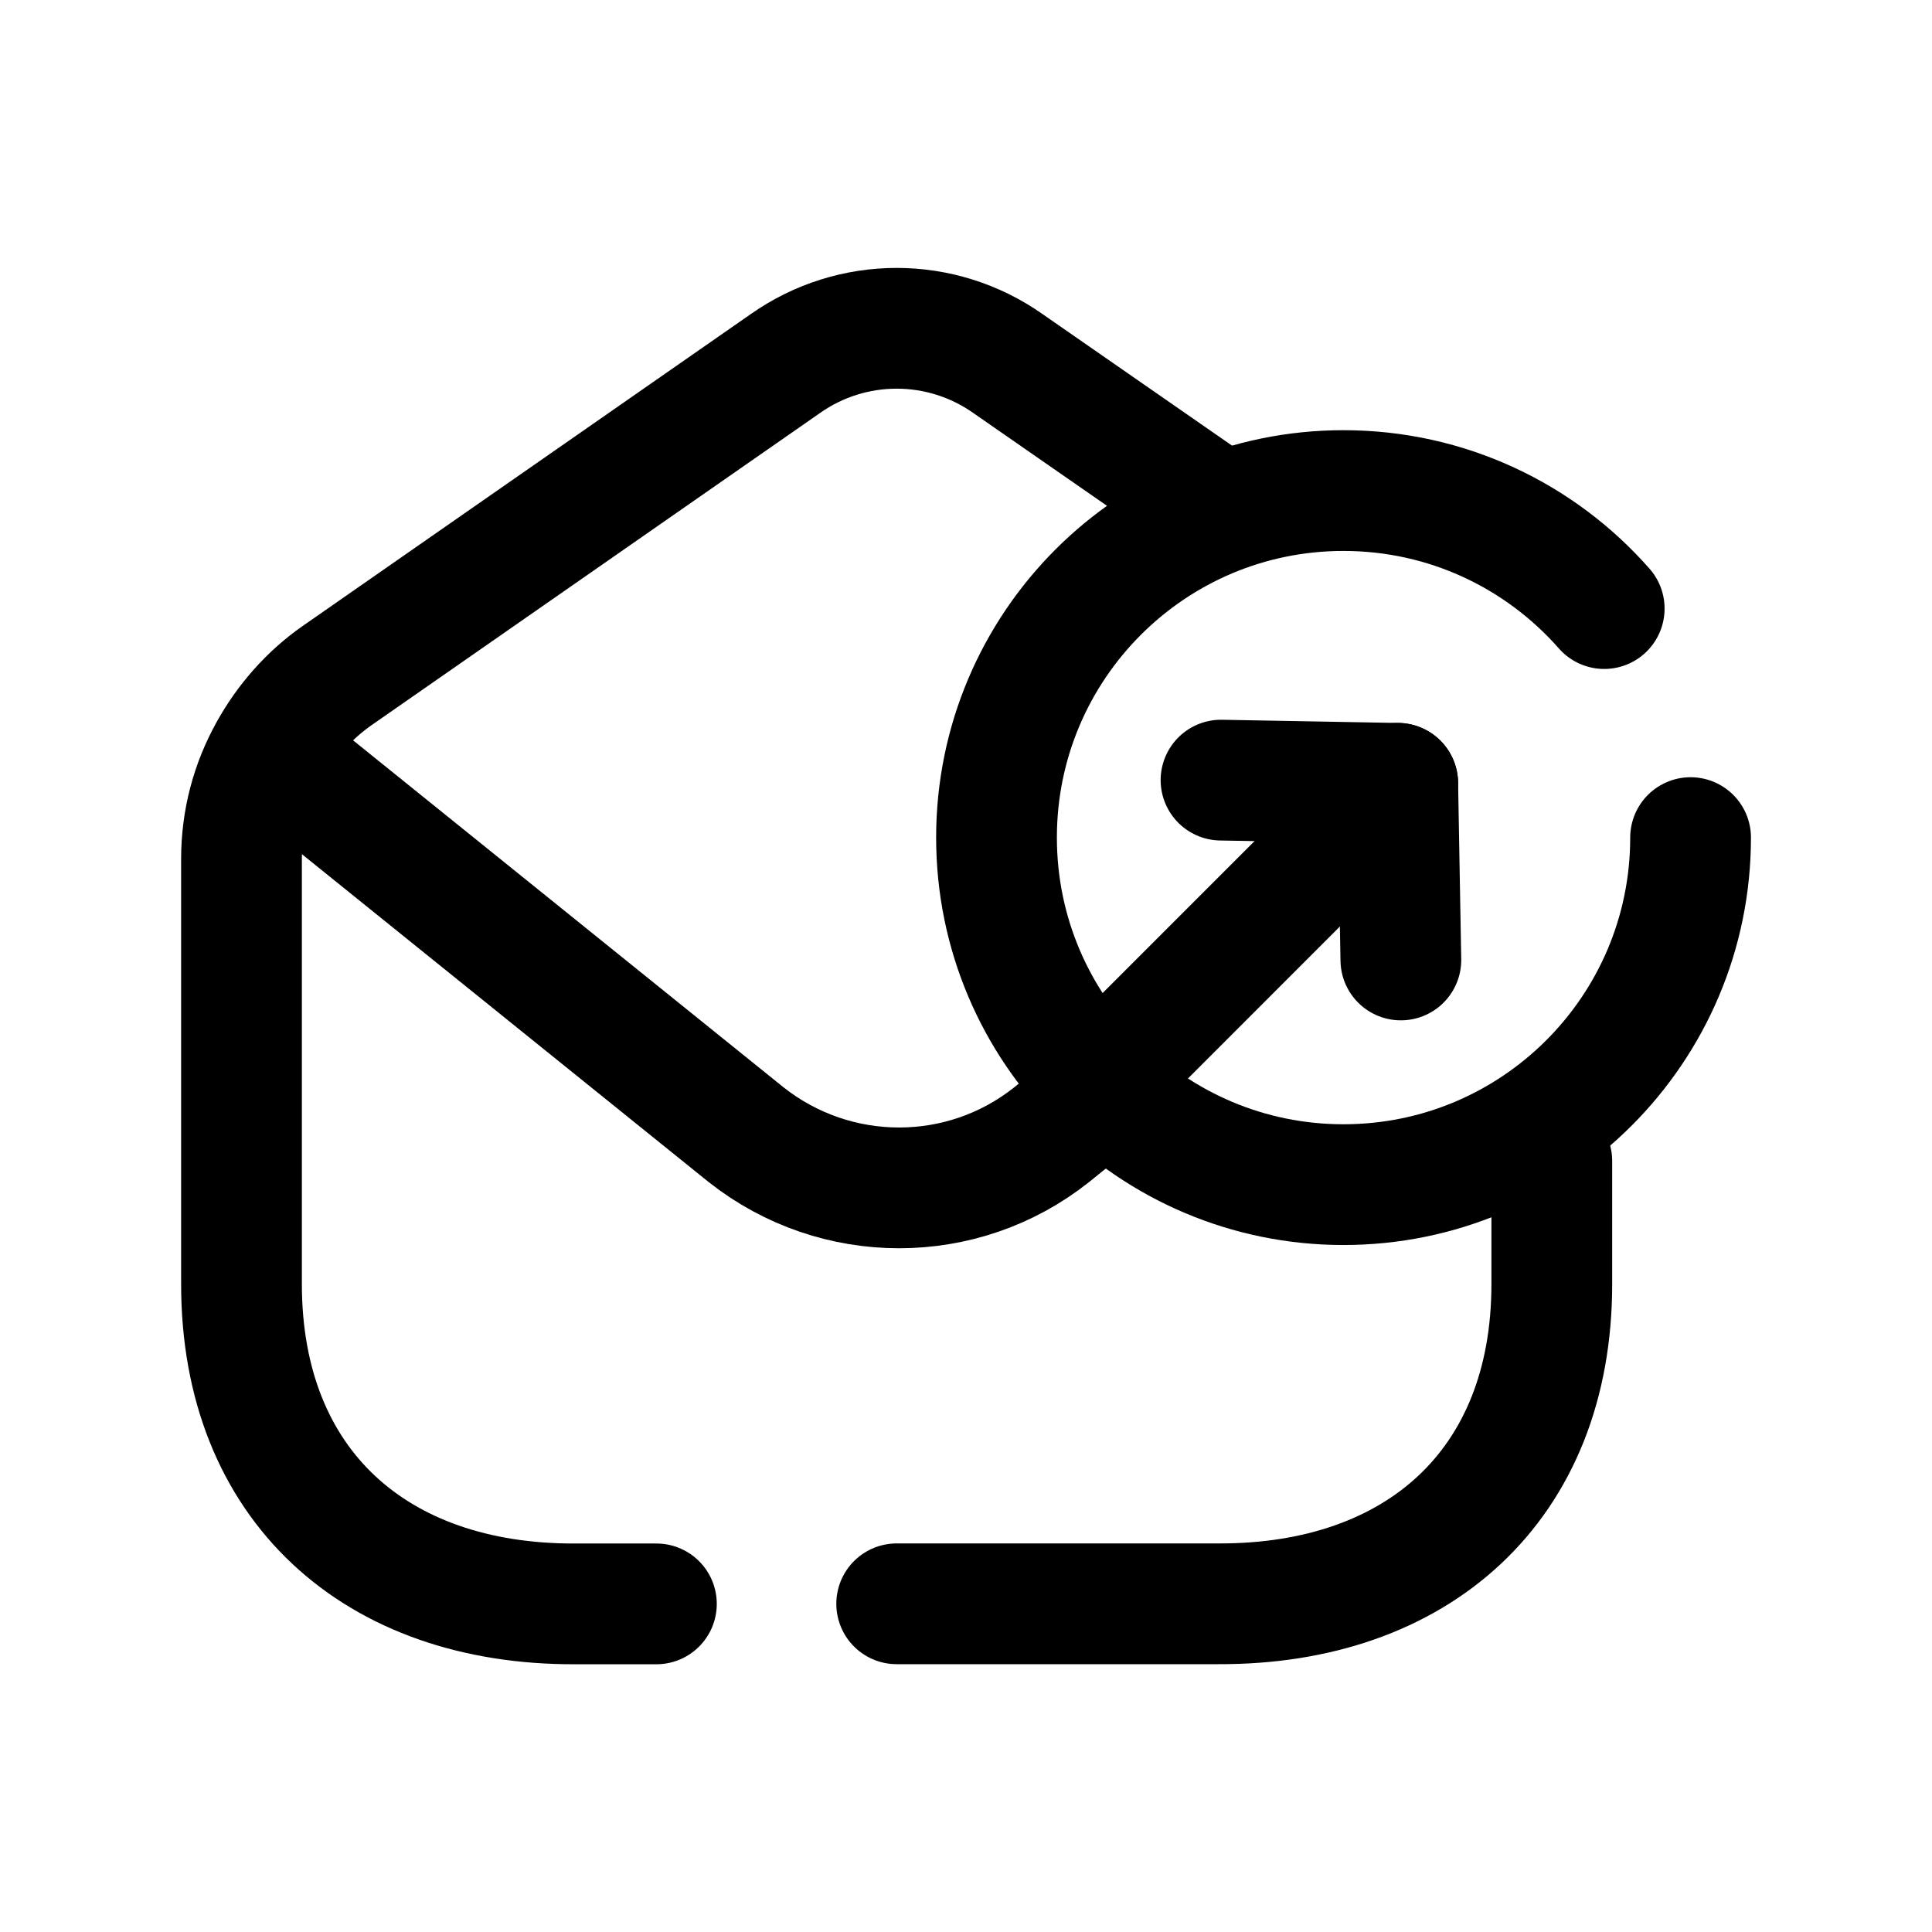 <svg width="24" height="24" viewBox="0 0 24 24" fill="none" xmlns="http://www.w3.org/2000/svg">
<path d="M3.354 9.328L9.27 14.097C10.385 14.976 11.955 14.976 13.062 14.097L13.746 13.544" stroke="black" stroke-width="1.5" stroke-linecap="round" stroke-linejoin="round"/>
<path d="M15.168 9.691L17.363 9.731L17.402 11.925" stroke="black" stroke-width="1.5" stroke-linecap="round" stroke-linejoin="round"/>
<path d="M17.363 9.73L13.809 13.285" stroke="black" stroke-width="1.5" stroke-linecap="round" stroke-linejoin="round"/>
<path d="M14.915 6.178L12.522 4.517C11.692 3.932 10.585 3.932 9.755 4.517L4.188 8.392C3.839 8.636 3.554 8.961 3.35 9.328C3.122 9.735 3 10.19 3 10.671V15.953C3 18.452 4.669 19.933 7.143 19.924H8.154" stroke="black" stroke-width="1.5" stroke-linecap="round" stroke-linejoin="round"/>
<path d="M19.277 14.422V15.952C19.277 18.451 17.608 19.932 15.135 19.923H11.139" stroke="black" stroke-width="1.5" stroke-linecap="round" stroke-linejoin="round"/>
<path d="M21.001 10.405C21.001 12.786 19.07 14.716 16.689 14.716C14.308 14.716 12.379 12.786 12.379 10.405C12.379 8.024 14.308 6.094 16.689 6.094C17.98 6.094 19.138 6.661 19.928 7.56" stroke="black" stroke-width="1.5" stroke-linecap="round" stroke-linejoin="round"/>
</svg>